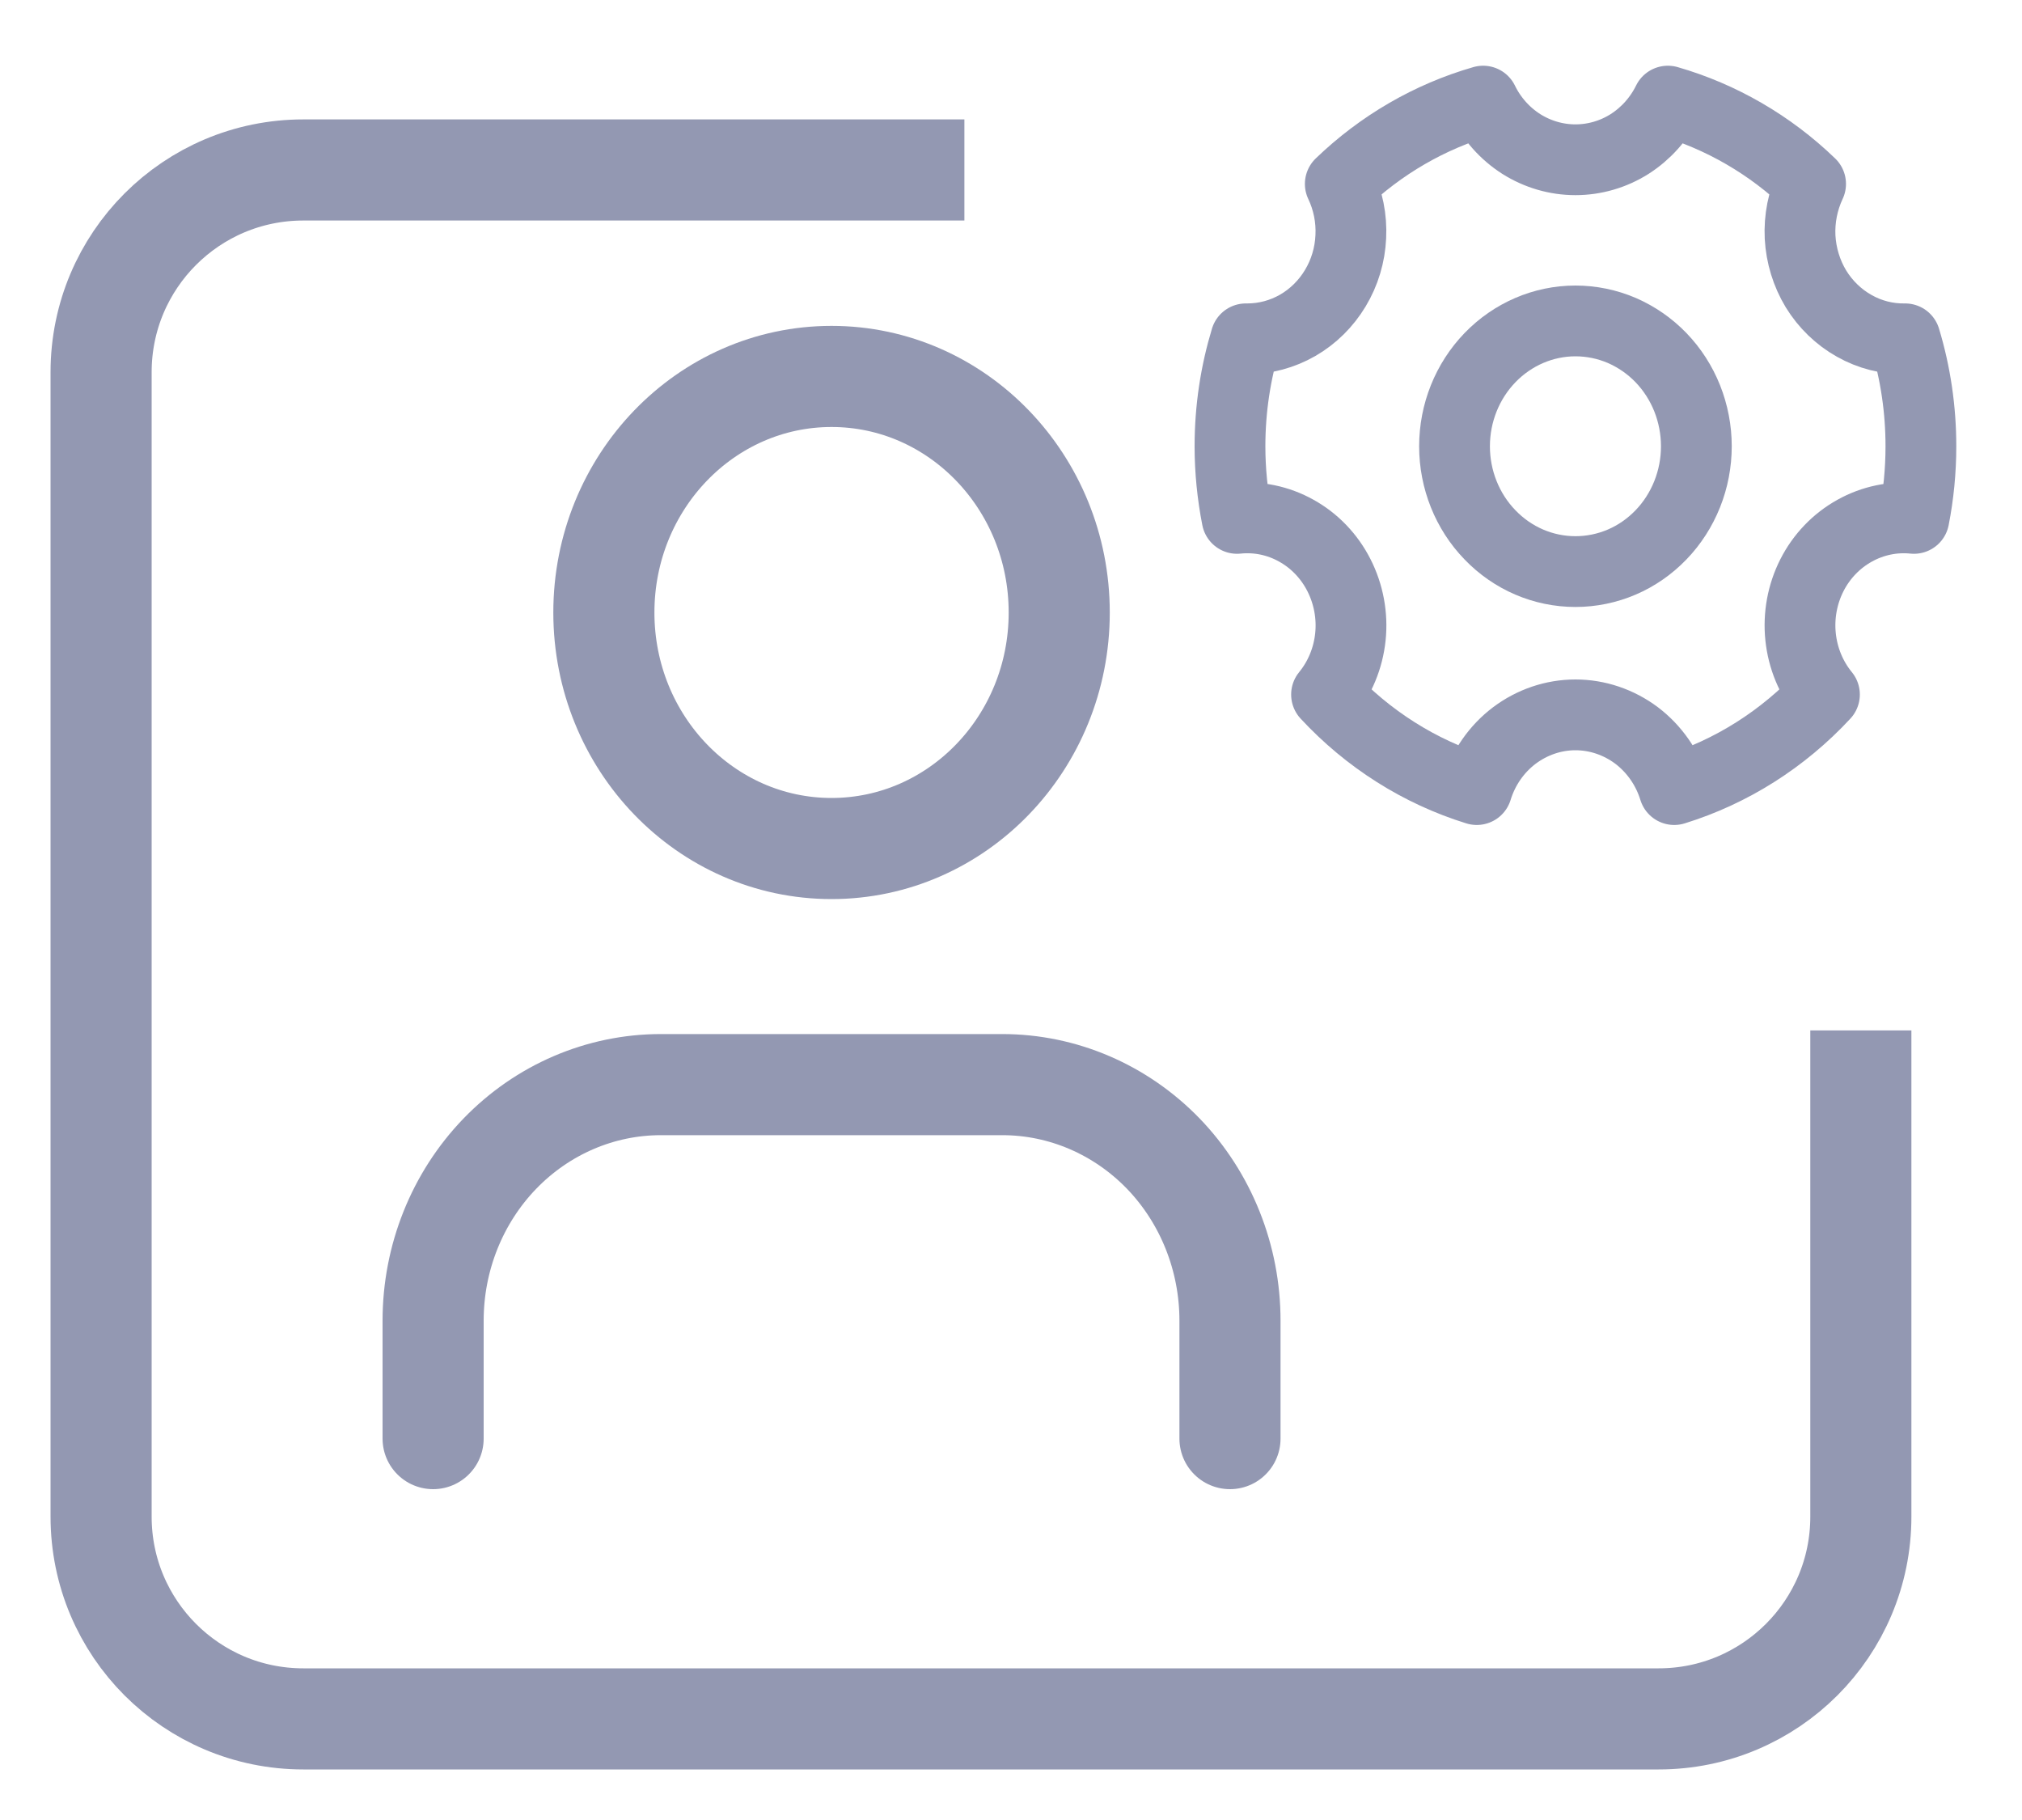 <svg width="20" height="18" viewBox="0 0 20 18" fill="none" xmlns="http://www.w3.org/2000/svg">
<path d="M9.539 1.681H3C1.895 1.681 1 2.576 1 3.681V15C1 16.105 1.895 17 3 17H16.406C17.511 17 18.406 16.105 18.406 15V10.191" stroke="#9398B2"/>
<path d="M12.166 14.228V13.061C12.166 12.442 11.929 11.848 11.507 11.41C11.084 10.973 10.512 10.727 9.914 10.727H6.536C5.939 10.727 5.366 10.973 4.944 11.41C4.521 11.848 4.284 12.442 4.284 13.061V14.228" stroke="#9398B2" stroke-linecap="round" stroke-linejoin="round"/>
<path d="M8.225 8.392C9.469 8.392 10.477 7.347 10.477 6.058C10.477 4.769 9.469 3.723 8.225 3.723C6.981 3.723 5.973 4.769 5.973 6.058C5.973 7.347 6.981 8.392 8.225 8.392Z" stroke="#9398B2" stroke-linecap="round" stroke-linejoin="round"/>
<path d="M14.607 7.809C14.042 7.634 13.53 7.31 13.121 6.869C13.253 6.708 13.335 6.509 13.357 6.299C13.379 6.089 13.339 5.876 13.244 5.689C13.149 5.502 13.003 5.349 12.823 5.249C12.643 5.148 12.439 5.106 12.236 5.127C12.19 4.892 12.166 4.653 12.166 4.414C12.166 4.044 12.221 3.687 12.323 3.351H12.337C12.512 3.351 12.683 3.305 12.835 3.218C12.988 3.13 13.116 3.003 13.208 2.85C13.3 2.697 13.353 2.522 13.361 2.341C13.37 2.161 13.334 1.981 13.257 1.819C13.658 1.433 14.142 1.152 14.67 1C14.755 1.175 14.886 1.321 15.047 1.424C15.209 1.526 15.394 1.58 15.583 1.58C15.772 1.58 15.958 1.526 16.119 1.424C16.28 1.321 16.411 1.175 16.497 1C17.024 1.152 17.509 1.433 17.909 1.819C17.832 1.983 17.796 2.164 17.805 2.345C17.815 2.527 17.869 2.703 17.962 2.857C18.056 3.01 18.186 3.136 18.341 3.223C18.495 3.31 18.668 3.354 18.844 3.351C18.948 3.695 19 4.053 19 4.414C19 4.658 18.976 4.897 18.931 5.127C18.728 5.106 18.523 5.149 18.344 5.249C18.164 5.349 18.017 5.502 17.922 5.689C17.827 5.876 17.788 6.089 17.81 6.299C17.832 6.509 17.914 6.708 18.046 6.869C17.637 7.31 17.125 7.634 16.56 7.809C16.494 7.594 16.363 7.407 16.188 7.274C16.012 7.142 15.8 7.07 15.583 7.07C15.366 7.07 15.155 7.142 14.979 7.274C14.803 7.407 14.673 7.594 14.607 7.809Z" stroke="#9398B2" stroke-width="0.7" stroke-linejoin="round"/>
<path d="M15.583 5.653C15.74 5.653 15.896 5.621 16.041 5.559C16.186 5.497 16.318 5.405 16.429 5.29C16.54 5.175 16.628 5.038 16.688 4.888C16.748 4.738 16.779 4.576 16.779 4.414C16.779 4.251 16.748 4.09 16.688 3.939C16.628 3.789 16.54 3.652 16.429 3.537C16.318 3.422 16.186 3.331 16.041 3.268C15.896 3.206 15.74 3.174 15.583 3.174C15.266 3.174 14.962 3.305 14.738 3.537C14.513 3.77 14.387 4.085 14.387 4.414C14.387 4.742 14.513 5.058 14.738 5.29C14.962 5.523 15.266 5.653 15.583 5.653Z" stroke="#9398B2" stroke-width="0.7" stroke-linejoin="round"/>
</svg>
